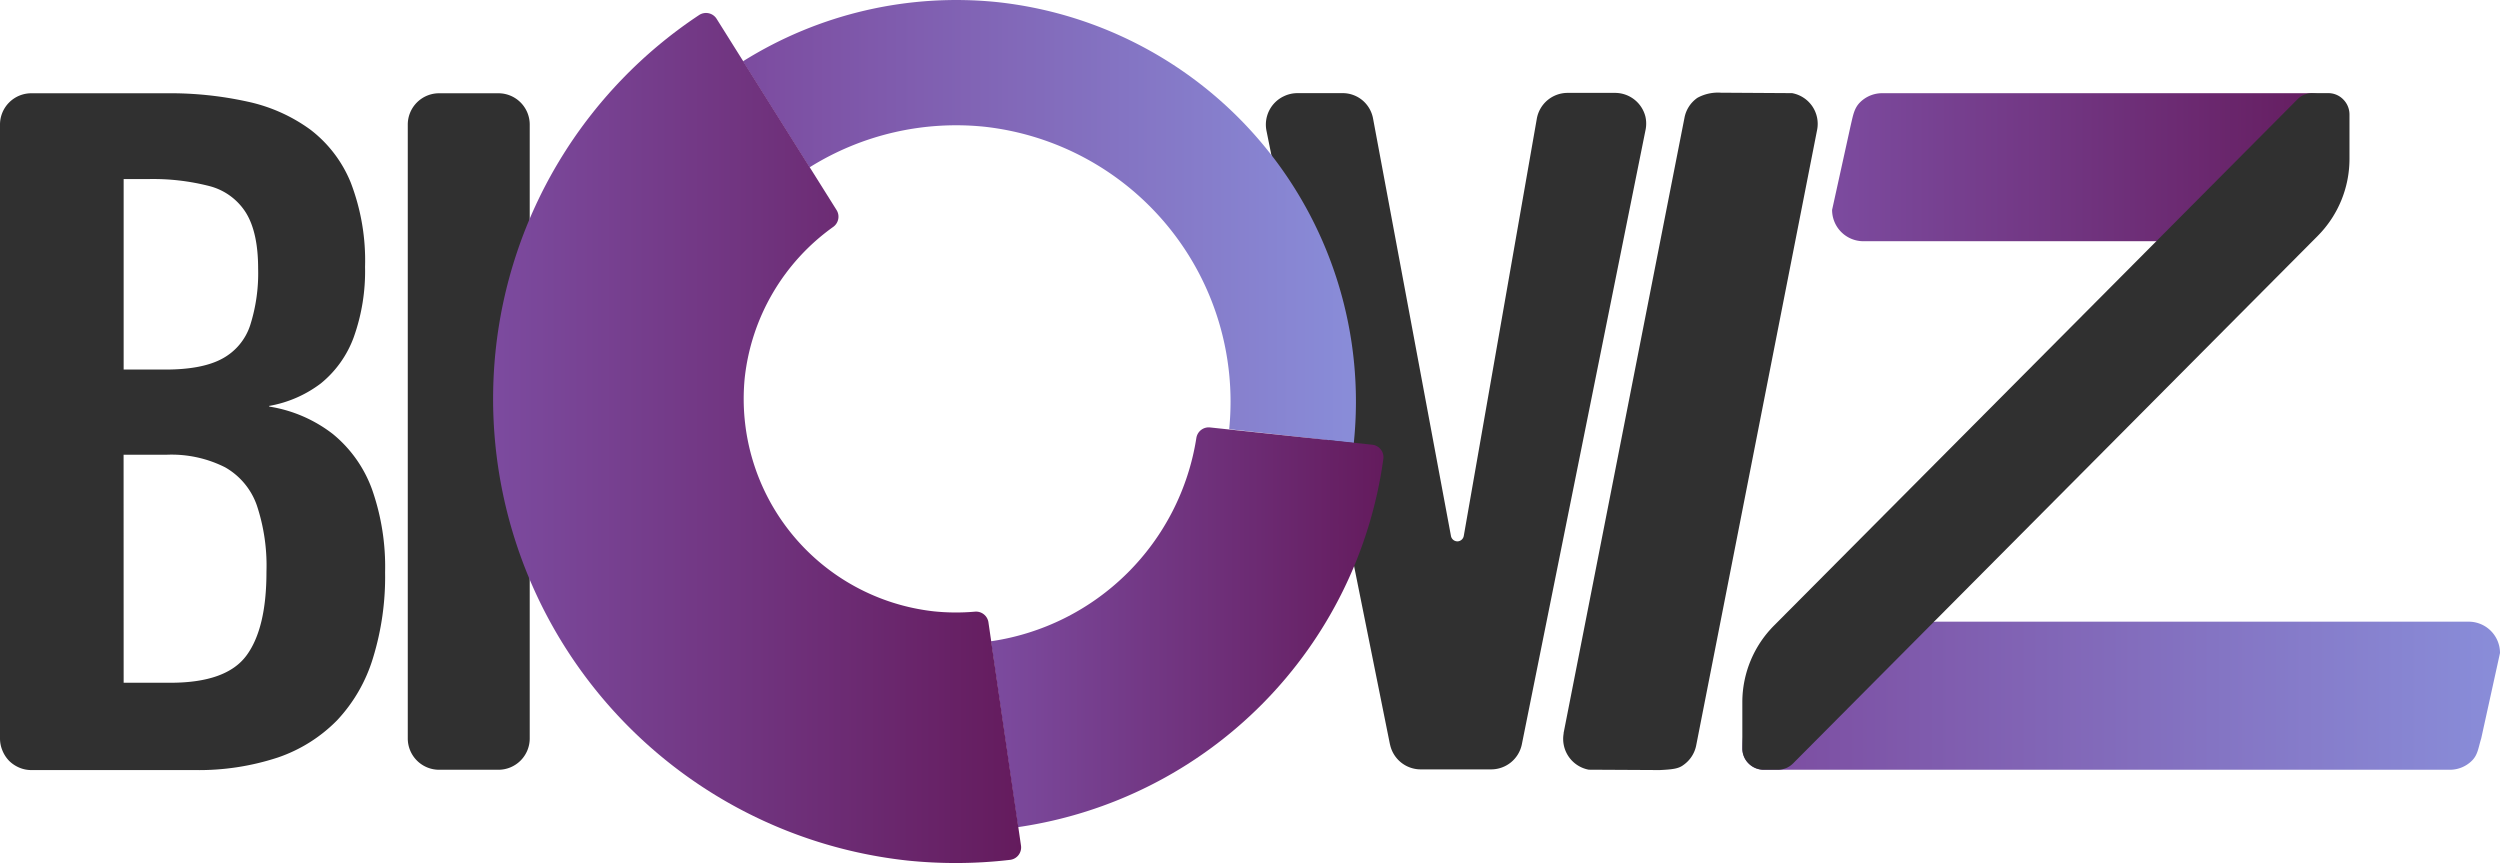 <svg xmlns="http://www.w3.org/2000/svg" xmlns:xlink="http://www.w3.org/1999/xlink" viewBox="0 0 399.12 137.78"><defs><style>.cls-1{fill:#303030;}.cls-2{fill:url(#linear-gradient);}.cls-3{fill:url(#linear-gradient-2);}.cls-4{fill:url(#linear-gradient-3);}.cls-5{fill:url(#linear-gradient-4);}.cls-6{fill:url(#linear-gradient-5);}</style><linearGradient id="linear-gradient" x1="292.49" y1="26.69" x2="373.9" y2="26.69" gradientUnits="userSpaceOnUse"><stop offset="0" stop-color="#7c4b9f"/><stop offset="1" stop-color="#641b5d"/></linearGradient><linearGradient id="linear-gradient-2" x1="278.19" y1="111.07" x2="399.12" y2="111.07" gradientUnits="userSpaceOnUse"><stop offset="0" stop-color="#7c4b9f"/><stop offset="1" stop-color="#898dd9"/></linearGradient><linearGradient id="linear-gradient-3" x1="118.61" y1="35.36" x2="216.5" y2="35.36" xlink:href="#linear-gradient-2"/><linearGradient id="linear-gradient-4" x1="158.2" y1="100.15" x2="220.87" y2="100.15" xlink:href="#linear-gradient"/><linearGradient id="linear-gradient-5" x1="78.7" y1="69.93" x2="163.04" y2="69.93" xlink:href="#linear-gradient"/></defs><g id="Layer_2" data-name="Layer 2"><g id="Layer_1-2" data-name="Layer 1"><path class="cls-1" d="M0,117.89v-98a5,5,0,0,1,5-5H26.54a57.4,57.4,0,0,1,13,1.34,26.39,26.39,0,0,1,10,4.46A20.16,20.16,0,0,1,56,29.16a34.67,34.67,0,0,1,2.28,13.45,31.26,31.26,0,0,1-1.8,11.21,17,17,0,0,1-5.27,7.4,19.07,19.07,0,0,1-8.16,3.57s0,0-.06,0a.09.09,0,0,0,0,.07.09.09,0,0,0,0,.06.07.07,0,0,0,.06,0,22.18,22.18,0,0,1,10.1,4.38,20.37,20.37,0,0,1,6.26,8.87,37.27,37.27,0,0,1,2.07,13.2,44,44,0,0,1-1.93,13.67A25.14,25.14,0,0,1,53.81,115a24.16,24.16,0,0,1-9.47,5.94,40.34,40.34,0,0,1-13.26,2H5a4.88,4.88,0,0,1-1.92-.39,5.17,5.17,0,0,1-1.62-1.08A5.1,5.1,0,0,1,.38,119.8,5,5,0,0,1,0,117.89ZM19.74,59h6.67c3.91,0,6.94-.58,9.07-1.74a9.33,9.33,0,0,0,4.46-5.33,27.39,27.39,0,0,0,1.27-9.07c0-3.82-.65-6.78-1.93-8.87a9.75,9.75,0,0,0-5.8-4.27,36.06,36.06,0,0,0-9.87-1.13H19.74Zm0,50h7.47q8.92,0,12.13-4.34t3.2-13.4A30.48,30.48,0,0,0,41,80.67a11.24,11.24,0,0,0-5.07-6.07,19,19,0,0,0-9.4-2h-6.8Z"/><path class="cls-1" d="M65.1,117.89v-98a5,5,0,0,1,5-5h9.47a5,5,0,0,1,5,5v98a5,5,0,0,1-5,5H70.1a5,5,0,0,1-5-5Z"/><path class="cls-1" d="M221.91,118.87l-19.72-98A5,5,0,0,1,205,15.35a5,5,0,0,1,2.14-.48h7.21A4.93,4.93,0,0,1,217.5,16,5,5,0,0,1,219.22,19l12.42,66.55a1.06,1.06,0,0,0,.36.63,1.08,1.08,0,0,0,.69.25,1.06,1.06,0,0,0,1-.88L245.34,19a5,5,0,0,1,1.71-3,5,5,0,0,1,3.21-1.17h7.56a5,5,0,0,1,4.87,3.8,5.1,5.1,0,0,1,0,2.2l-19.73,98a5,5,0,0,1-4.9,4H226.81a5,5,0,0,1-4.9-4Z"/><path class="cls-1" d="M249.62,117.06l19.3-98.24A5,5,0,0,1,271,15.61a6.85,6.85,0,0,1,3.74-.81l11.36.07a5,5,0,0,1,3.21,2.07,5,5,0,0,1,.8,3.74l-19.3,98.24a5,5,0,0,1-2.07,3.22c-.78.59-1.75.7-3.75.8l-11.35-.06a5,5,0,0,1-4-5.82Z"/><path class="cls-2" d="M300.49,14.88h68.33a5,5,0,0,1,3.58,1.49A5.09,5.09,0,0,1,373.9,20V21.5a14,14,0,0,1-10.82,13.65l-14.24,3.36H297.49a5,5,0,0,1-5-5l3-13.63c.35-1.46.52-2.6,1.46-3.54A5,5,0,0,1,300.49,14.88Z"/><path class="cls-3" d="M292.3,102.45l16.3-3.14a3.21,3.21,0,0,1,.63-.06h84.89a5,5,0,0,1,5,5l-3,13.64c-.46,1.49-.53,2.59-1.46,3.53a5,5,0,0,1-3.54,1.47H281.55a3.42,3.42,0,0,1-2.38-1,3.34,3.34,0,0,1-1-2.37,17.38,17.38,0,0,1,14.11-17.08Z"/><path class="cls-1" d="M283.29,99.8l83.48-83.93a3.11,3.11,0,0,1,1.08-.74,3.34,3.34,0,0,1,1.29-.26h2.59a3.32,3.32,0,0,1,2.36,1,3.41,3.41,0,0,1,1,2.37v7.11A17.45,17.45,0,0,1,370,37.68l-83.75,84.21a3.43,3.43,0,0,1-2.38,1h-2.33a3.42,3.42,0,0,1-2.38-1,3.34,3.34,0,0,1-1-2.37v-7.42A17.35,17.35,0,0,1,283.29,99.8Z"/><path class="cls-4" d="M216.13,70.73l-19.88-2.21v-.14a44.15,44.15,0,0,0-39.1-48.15,44.13,44.13,0,0,0-27.91,6.49L118.61,9.79A64.16,64.16,0,0,1,159.24.34a64.14,64.14,0,0,1,56.91,70.19Z"/><path class="cls-5" d="M162.52,132.07l-4.32-29.69A38.89,38.89,0,0,0,191,69.9a2,2,0,0,1,2.18-1.66L219.08,71a2,2,0,0,1,1.77,2.24,68.88,68.88,0,0,1-58.33,58.81Z"/><path class="cls-6" d="M152.6,137.78a75.66,75.66,0,0,1-7.68-.39A74.15,74.15,0,0,1,79.1,56.21,73.45,73.45,0,0,1,111.63,2.39a2,2,0,0,1,2.78.62l19.15,30.53a2,2,0,0,1-.52,2.67,34.17,34.17,0,0,0-14.15,24.16A34.14,34.14,0,0,0,149.08,97.6a34.34,34.34,0,0,0,6.57.05,2,2,0,0,1,2.15,1.69L163,135a2,2,0,0,1-1.71,2.27A74.57,74.57,0,0,1,152.6,137.78Z"/></g></g></svg>